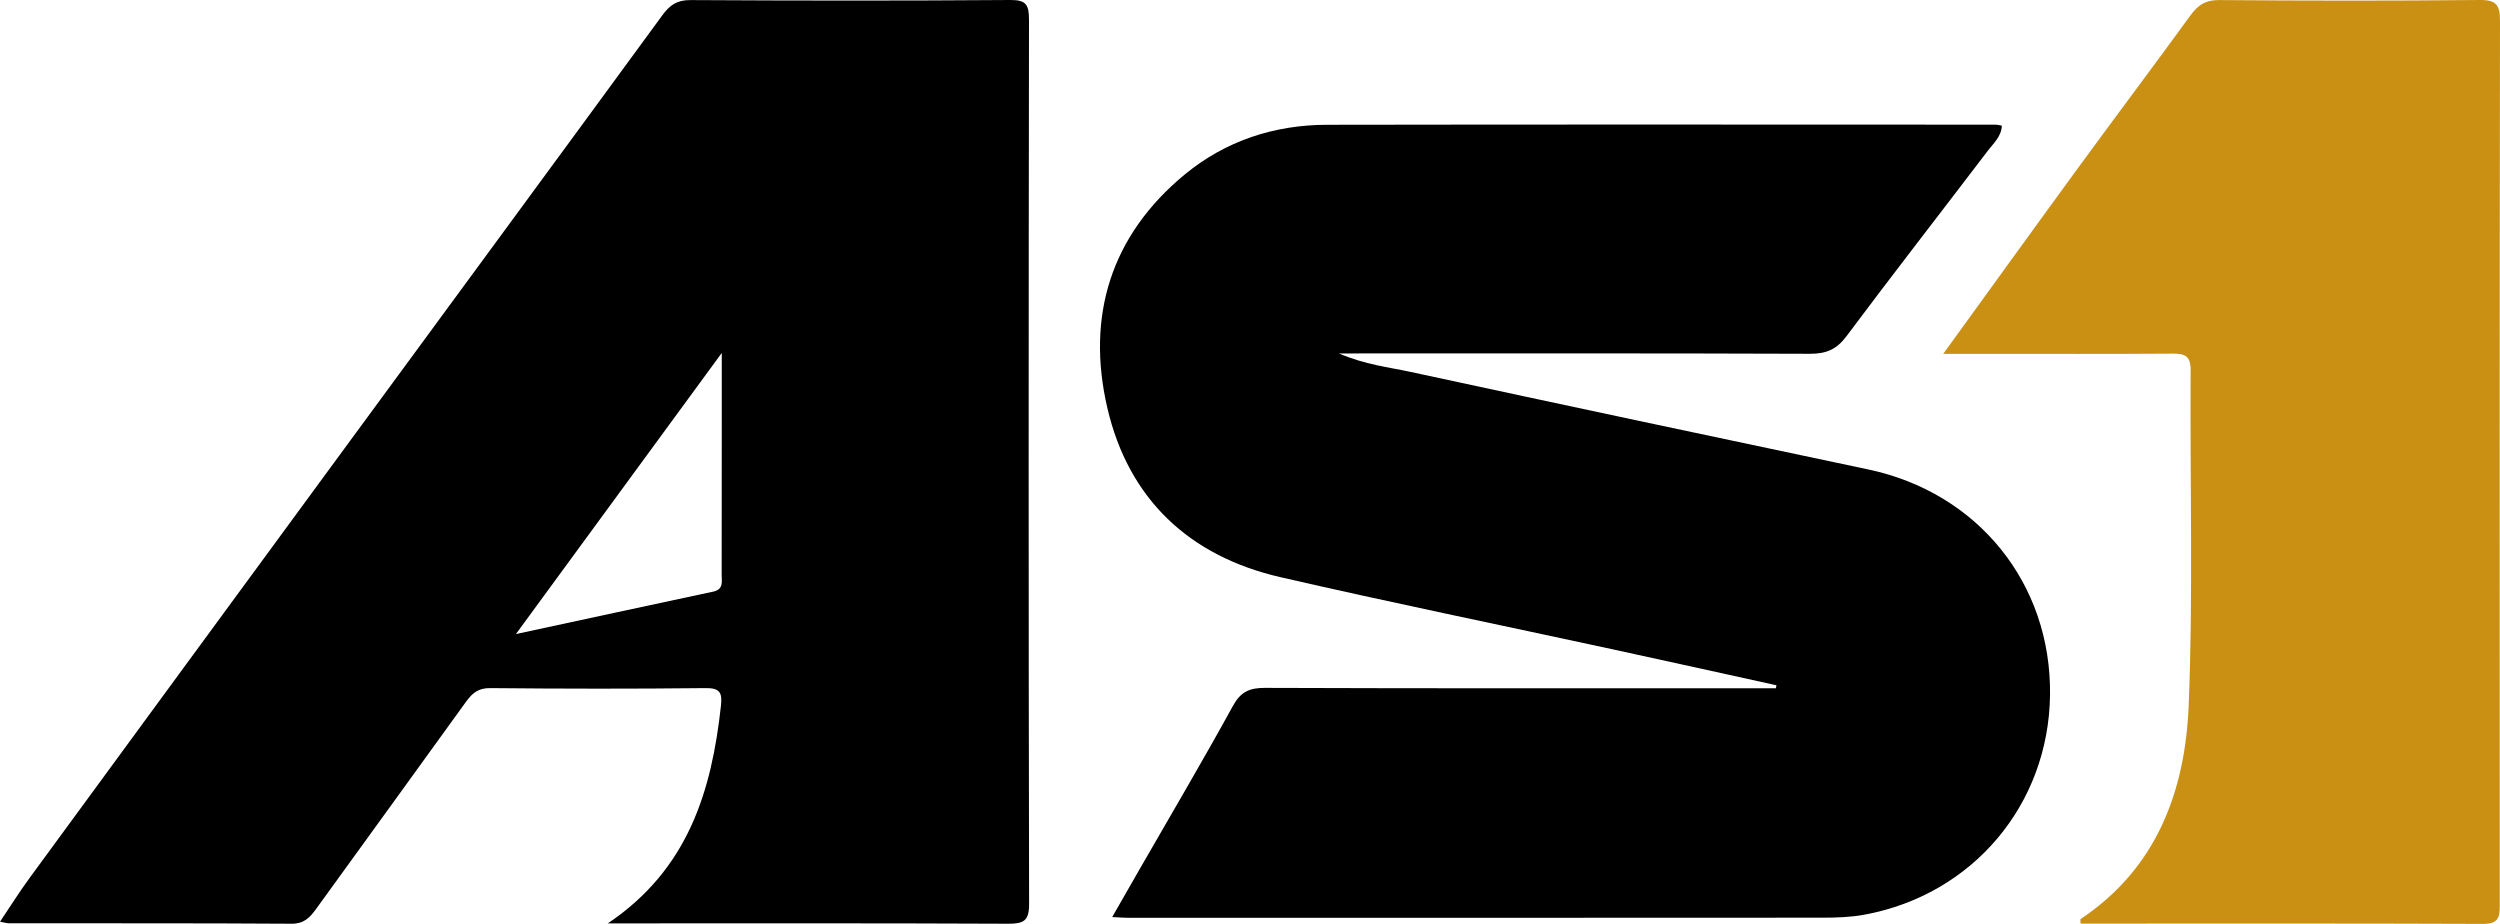 <?xml version="1.0" encoding="UTF-8"?><svg id="Capa_2" xmlns="http://www.w3.org/2000/svg" viewBox="0 0 1004.35 371.16"><defs><style>.cls-1{fill:#c99014;}</style></defs><g id="Layer_1"><path d="M446.82,368.4c4.27-7.45,7.86-13.72,11.45-19.97,12.39-21.56,25.05-42.98,37.01-64.78,3.17-5.78,6.7-7.33,12.98-7.3,65.17.24,130.35.15,195.52.15,3.22,0,6.45,0,9.67,0,.07-.4.14-.8.21-1.2-22.06-4.85-44.11-9.75-66.19-14.53-44.37-9.62-88.85-18.72-133.08-28.9-36.67-8.44-61.02-31.42-69.52-67.95-8.56-36.8,1.32-69.3,31.16-93.88,16.31-13.43,35.85-19.87,57.02-19.91,89.54-.16,179.08-.07,268.62-.05.79,0,1.58.24,2.55.4-.19,4.35-3.24,6.95-5.46,9.86-18.99,24.95-38.25,49.7-57.02,74.81-3.99,5.33-8.2,7-14.68,6.98-62.21-.24-124.42-.14-189.16-.14,10.67,4.56,19.86,5.49,28.68,7.4,61.27,13.24,122.58,26.26,183.91,39.19,44.08,9.3,73.63,45.77,73.09,90.57-.53,44.12-31.07,80.36-74.7,88.34-5.45,1-11.1,1.17-16.66,1.18-93.06.07-186.13.05-279.19.04-1.45,0-2.9-.13-6.2-.28Z"/><path d="M413.38,7.87c0-5.89-1.06-7.91-7.48-7.87-42.85.32-85.7.28-128.54.03-5.44-.03-8.33,2.05-11.33,6.18-43.73,59.79-87.67,119.47-131.51,179.23-40.91,55.73-81.78,111.5-122.62,167.26-4.06,5.54-7.69,11.33-11.89,17.58,1.91.35,2.68.64,3.49.64,37.87.04,75.71-.07,113.58.18,4.98.04,7.34-2.4,9.85-5.86,20.05-27.78,40.24-55.45,60.25-83.26,2.58-3.56,4.98-5.61,9.85-5.54,28.77.28,57.53.32,86.3,0,5.75-.07,6.88,1.69,6.32,6.92-3.74,34.38-13.13,65.86-45.46,87.6,55.03,0,107.86-.11,160.7.14,6.14,0,8.58-.88,8.54-7.98-.25-118.42-.21-236.83-.04-355.25ZM286.53,237.68c-25.69,5.47-51.39,11.05-79.27,17.05,28.06-38.33,54.6-74.58,82.7-112.94v30.95c0,19.34,0,38.68-.04,58.03-.04,2.72.95,5.96-3.39,6.92Z"/><path class="cls-1" d="M780.68,142.15c19.12-26.38,36.7-50.8,54.46-75.1,14.87-20.34,30.02-40.48,44.84-60.85,2.98-4.09,5.98-6.21,11.43-6.17,34.92.28,69.84.33,104.75-.03,6.83-.07,8.2,2.09,8.19,8.46-.18,118.1-.14,236.19-.1,354.29,0,4.68.31,8.44-6.55,8.41-53.94-.22-107.89-.12-161.84-.12,0-.82-.22-1.68.03-1.85,30.7-20.48,42.02-51.59,43.4-85.97,1.8-44.77.48-89.65.77-134.48.04-5.74-2.27-6.71-7.27-6.68-25.23.19-50.47.09-75.7.09h-16.41Z"/></g></svg>